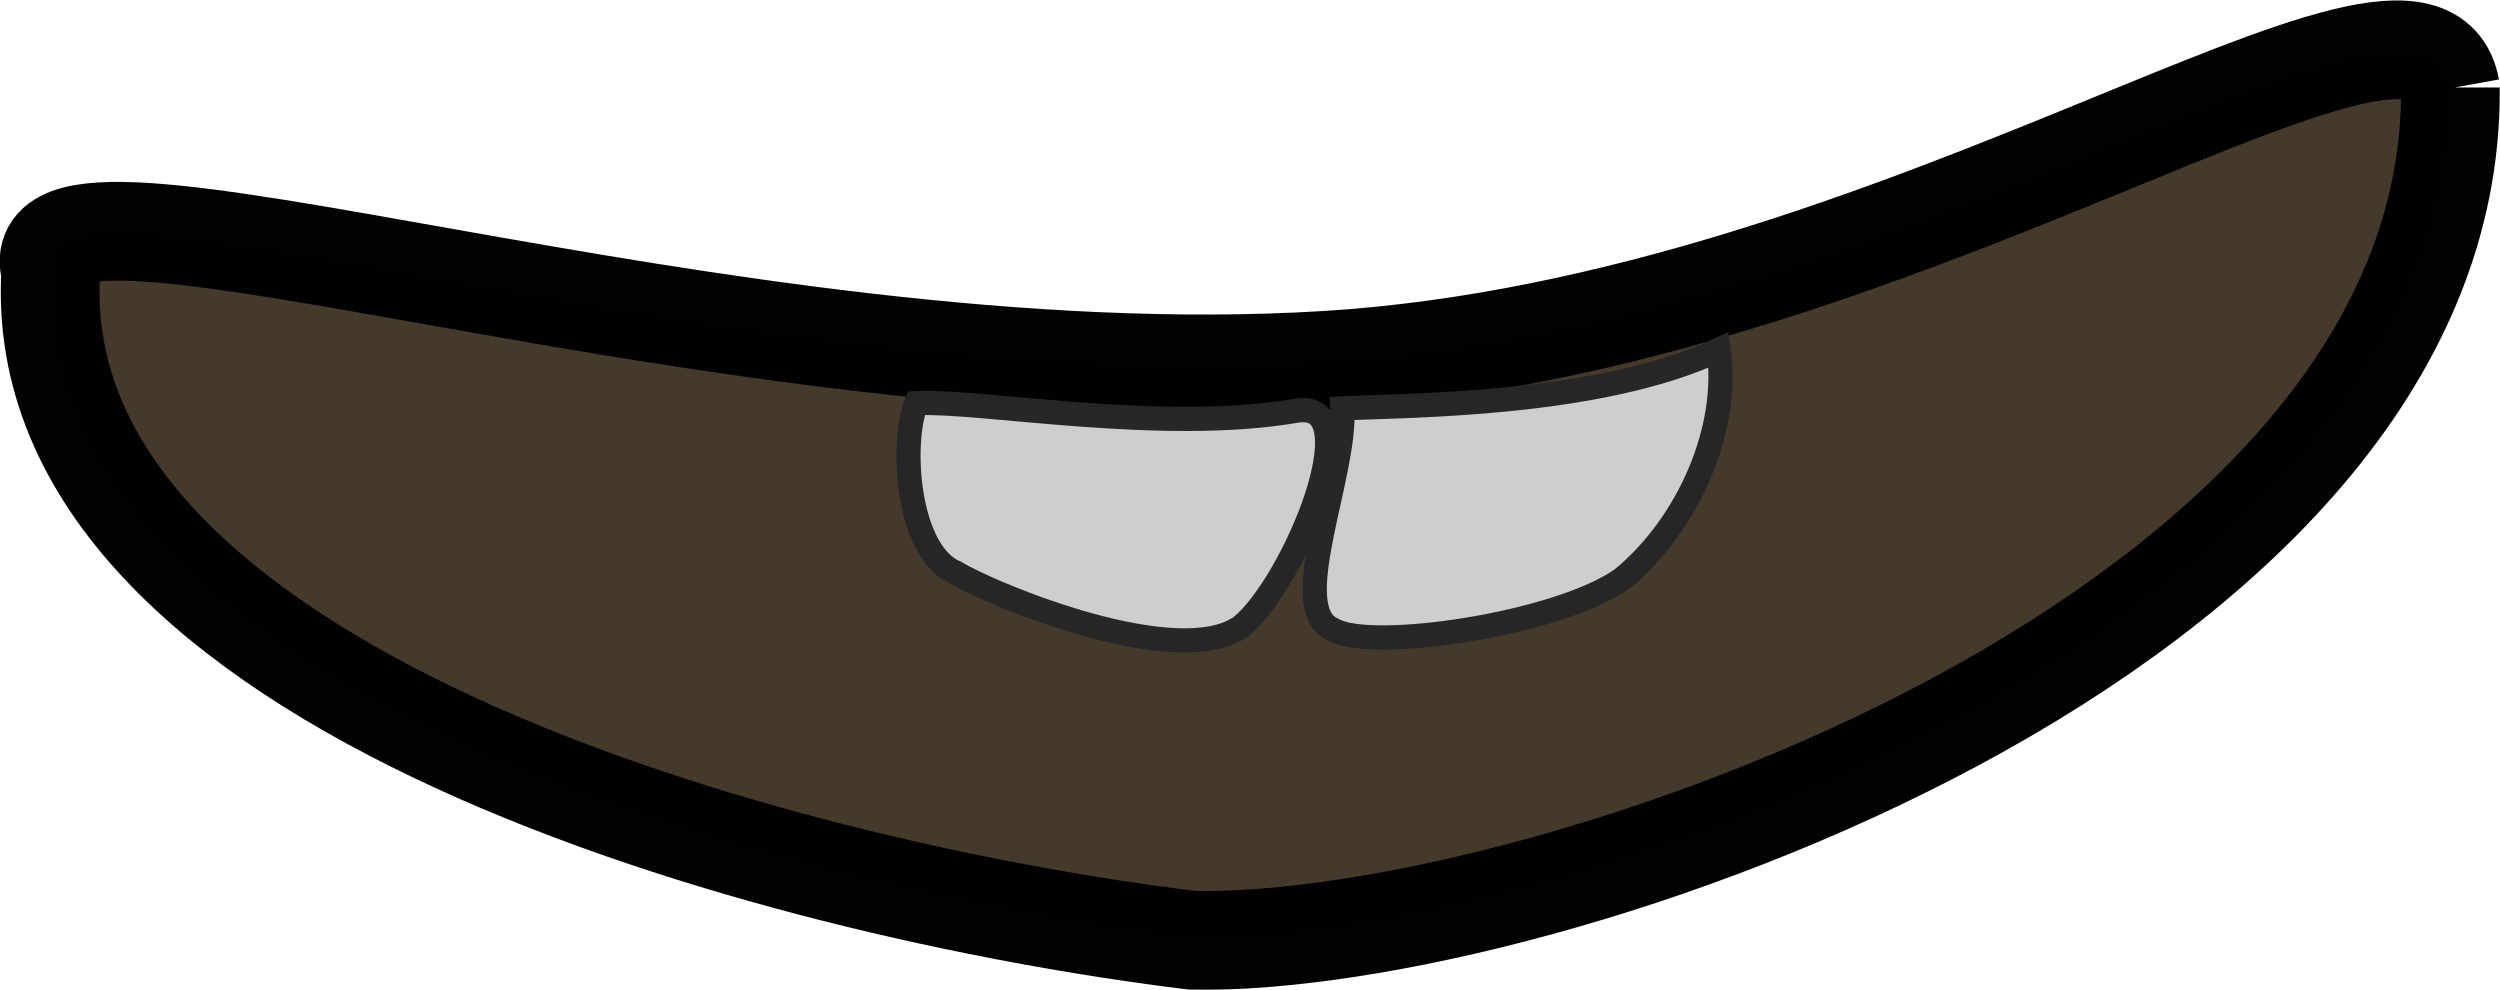 <svg width="25.359" height="10.041" viewBox="0 0 6.71 2.657" xml:space="preserve" xmlns="http://www.w3.org/2000/svg"><g style="display:inline;opacity:.994"><path style="opacity:.994;fill:#44382b;fill-opacity:1;stroke:#000;stroke-width:.265px;stroke-linecap:butt;stroke-linejoin:miter;stroke-opacity:1" d="M94.645 99.528c.013 1.469-2.43 2.305-3.376 2.288-1.121-.137-3.131-.677-3.065-1.794-.11-.373 1.802.337 3.425.237 1.555-.096 2.937-1.164 3.016-.73z" transform="translate(-88.068 -99.292)"/><path style="opacity:.994;fill:#cfcfcf;fill-opacity:1;stroke:#262626;stroke-width:.065;stroke-linecap:butt;stroke-linejoin:miter;stroke-dasharray:none;stroke-opacity:1" d="M91.4 100.973c-.168.122-.666-.083-.767-.144-.128-.053-.15-.341-.106-.455.177-.008.66.083 1.023.02.195-.029-.01.464-.15.579z" transform="translate(-88.068 -99.292)"/><path style="opacity:.994;fill:#cfcfcf;fill-opacity:1;stroke:#262626;stroke-width:.065;stroke-linecap:butt;stroke-linejoin:miter;stroke-dasharray:none;stroke-opacity:1" d="M92.423 100.845c-.169.122-.676.197-.777.137-.128-.054.035-.411.025-.594.177-.008.692-.007 1.01-.157.03.21-.079.466-.258.614z" transform="translate(-88.068 -99.292)"/></g></svg>